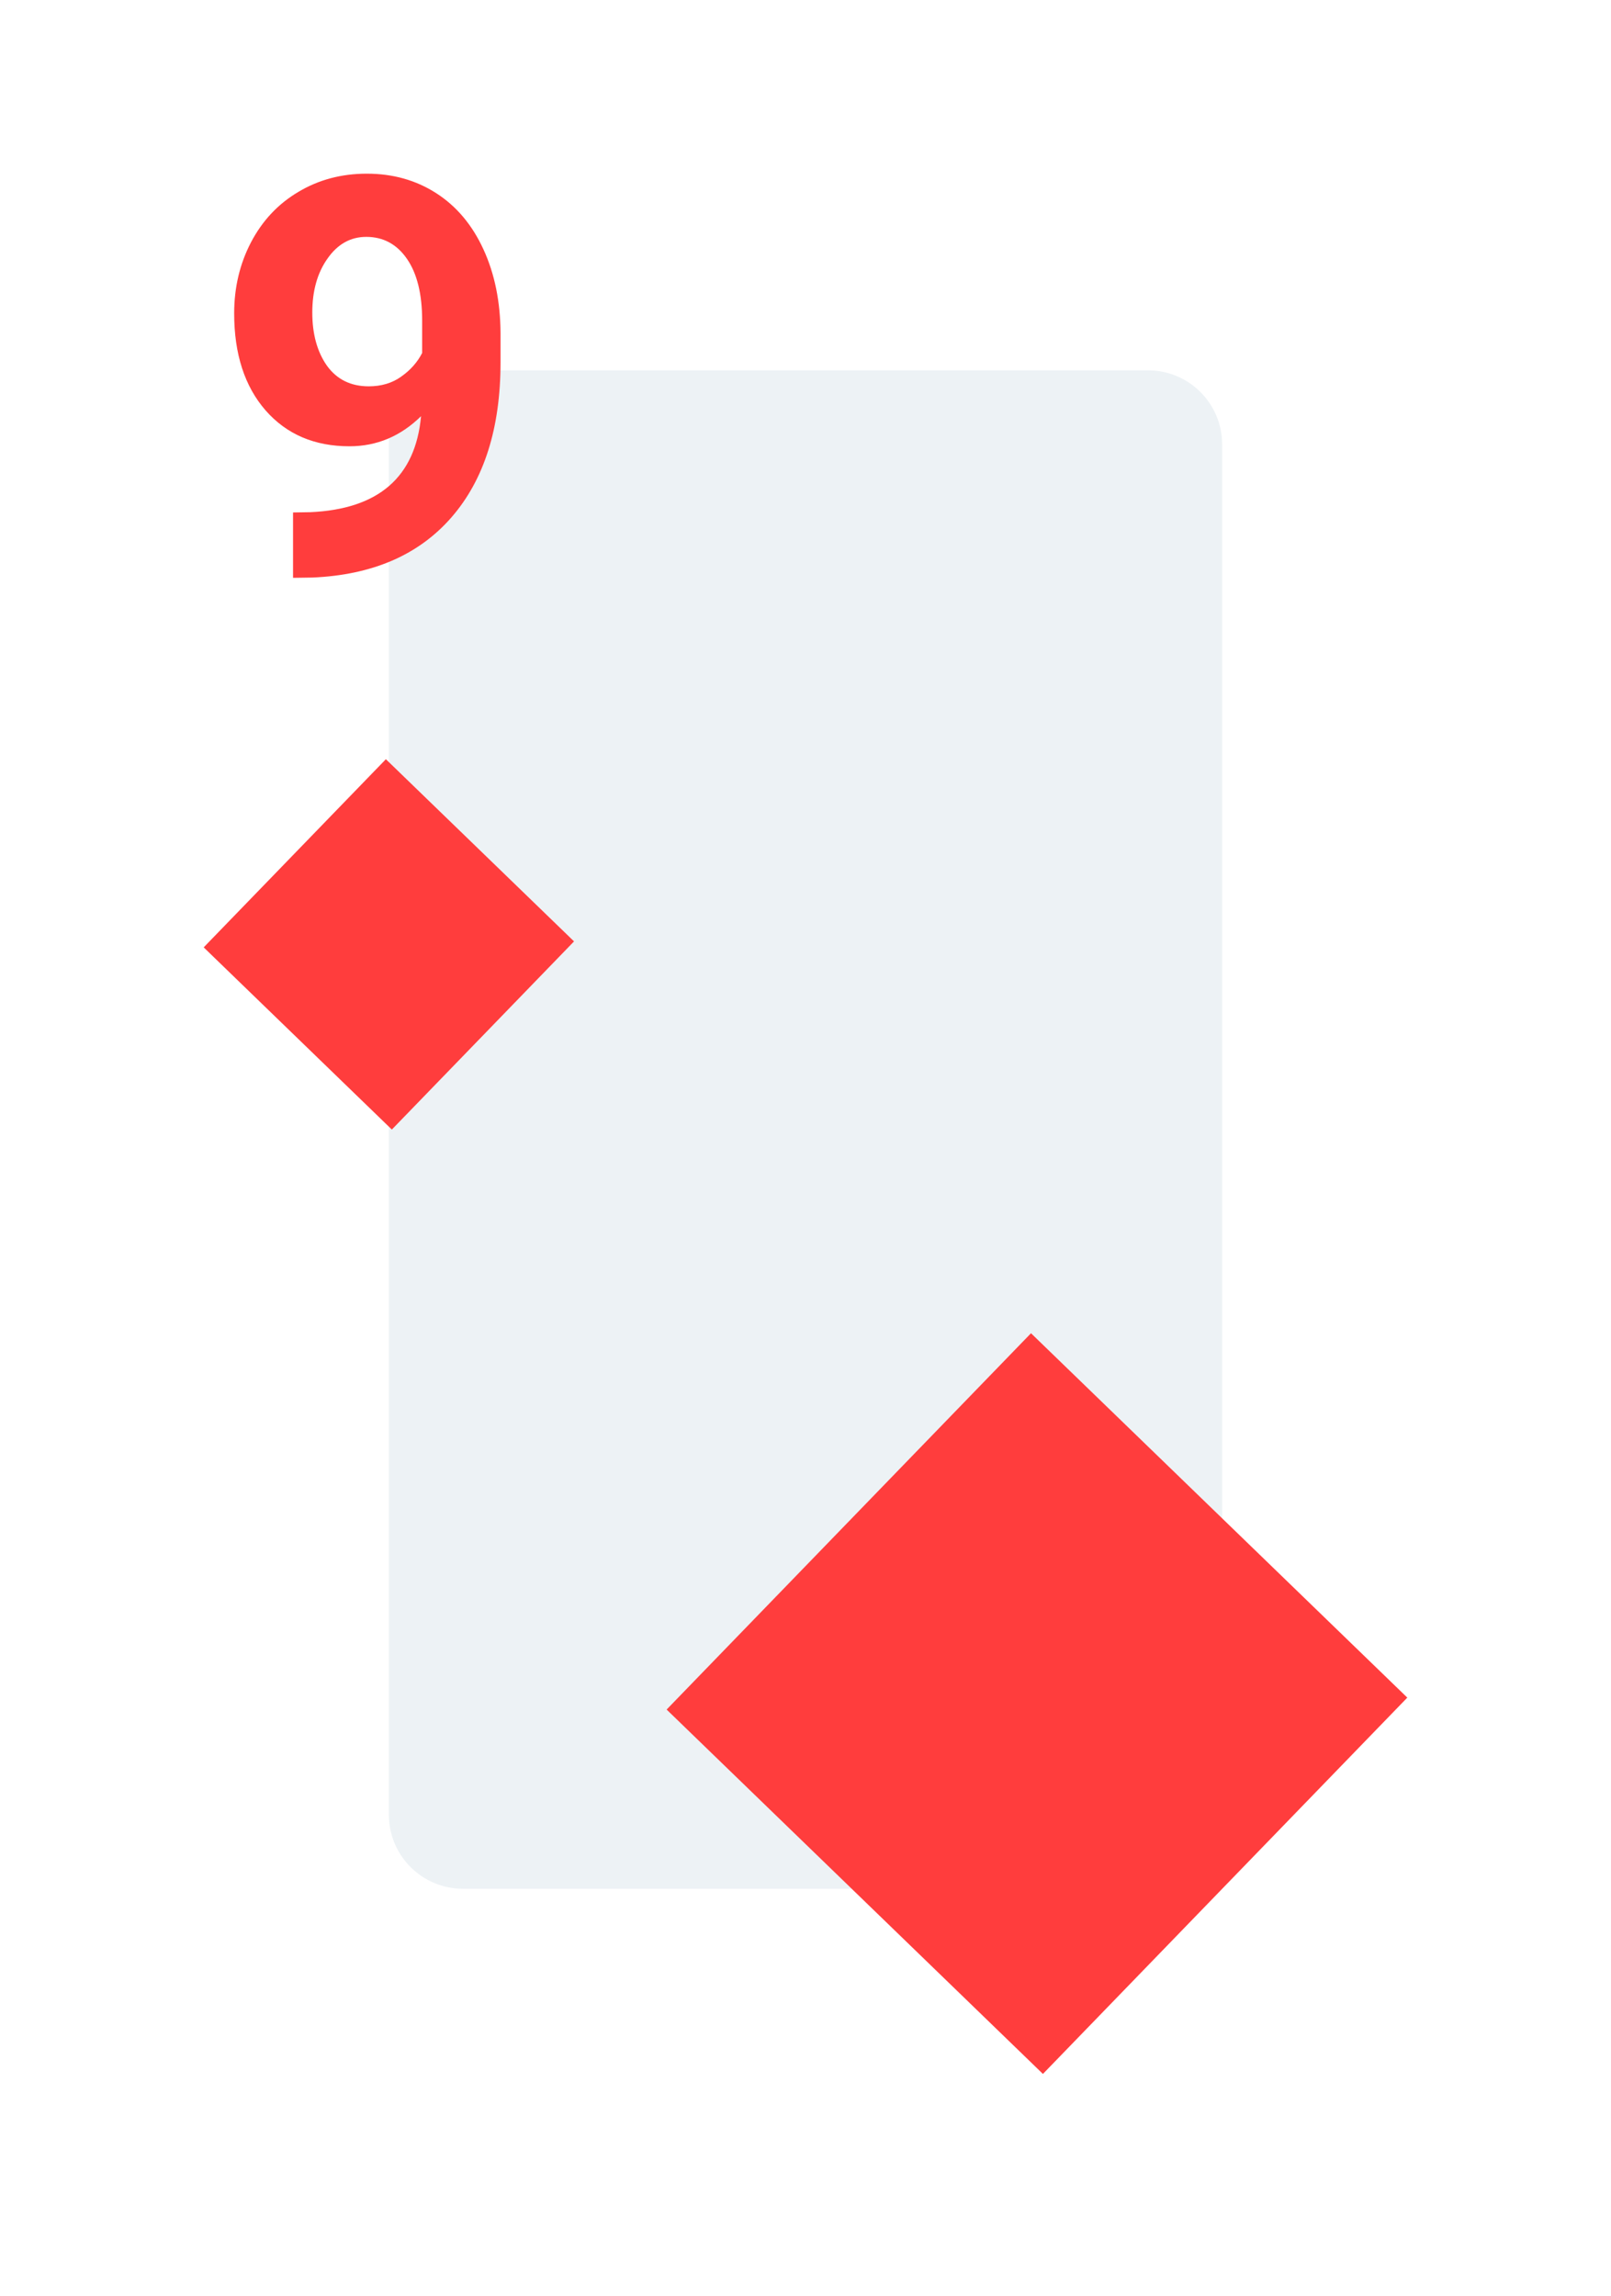 <svg width="87" height="124" viewBox="0 0 87 124" fill="none" xmlns="http://www.w3.org/2000/svg">
<g filter="url(#filter0_d)">
<path d="M1 4C1 1.791 2.791 0 5 0H82C84.209 0 86 1.791 86 4V118C86 120.209 84.209 122 82 122H5C2.791 122 1 120.209 1 118V4Z" fill="white"/>
</g>
<path d="M21 24C21 21.791 22.791 20 25 20H62C64.209 20 66 21.791 66 24V98C66 100.209 64.209 102 62 102H25C22.791 102 21 100.209 21 98V24Z" fill="#EDF2F5"/>
<path d="M22.739 22.475C21.636 23.559 20.347 24.101 18.872 24.101C16.987 24.101 15.479 23.456 14.346 22.167C13.213 20.868 12.646 19.12 12.646 16.923C12.646 15.526 12.949 14.247 13.555 13.085C14.17 11.913 15.024 11.005 16.118 10.36C17.212 9.706 18.442 9.379 19.81 9.379C21.216 9.379 22.466 9.73 23.56 10.434C24.653 11.137 25.503 12.148 26.108 13.466C26.714 14.784 27.021 16.293 27.031 17.992V19.56C27.031 23.114 26.148 25.907 24.38 27.939C22.612 29.97 20.107 31.054 16.865 31.19L15.825 31.205V27.675L16.763 27.66C20.444 27.494 22.436 25.766 22.739 22.475ZM19.912 20.863C20.596 20.863 21.182 20.688 21.67 20.336C22.168 19.984 22.544 19.56 22.798 19.061V17.318C22.798 15.883 22.524 14.77 21.977 13.979C21.431 13.188 20.698 12.792 19.78 12.792C18.931 12.792 18.232 13.183 17.686 13.964C17.139 14.735 16.865 15.707 16.865 16.879C16.865 18.041 17.129 18.998 17.656 19.75C18.193 20.492 18.945 20.863 19.912 20.863Z" fill="#FF3D3D"/>
<path d="M20.839 41L31 50.839L21.161 61L11 51.161L20.839 41Z" fill="#FF3D3D"/>
<path d="M55.678 72L76 91.678L56.322 112L36 92.322L55.678 72Z" fill="#FF3D3D"/>

</svg>
